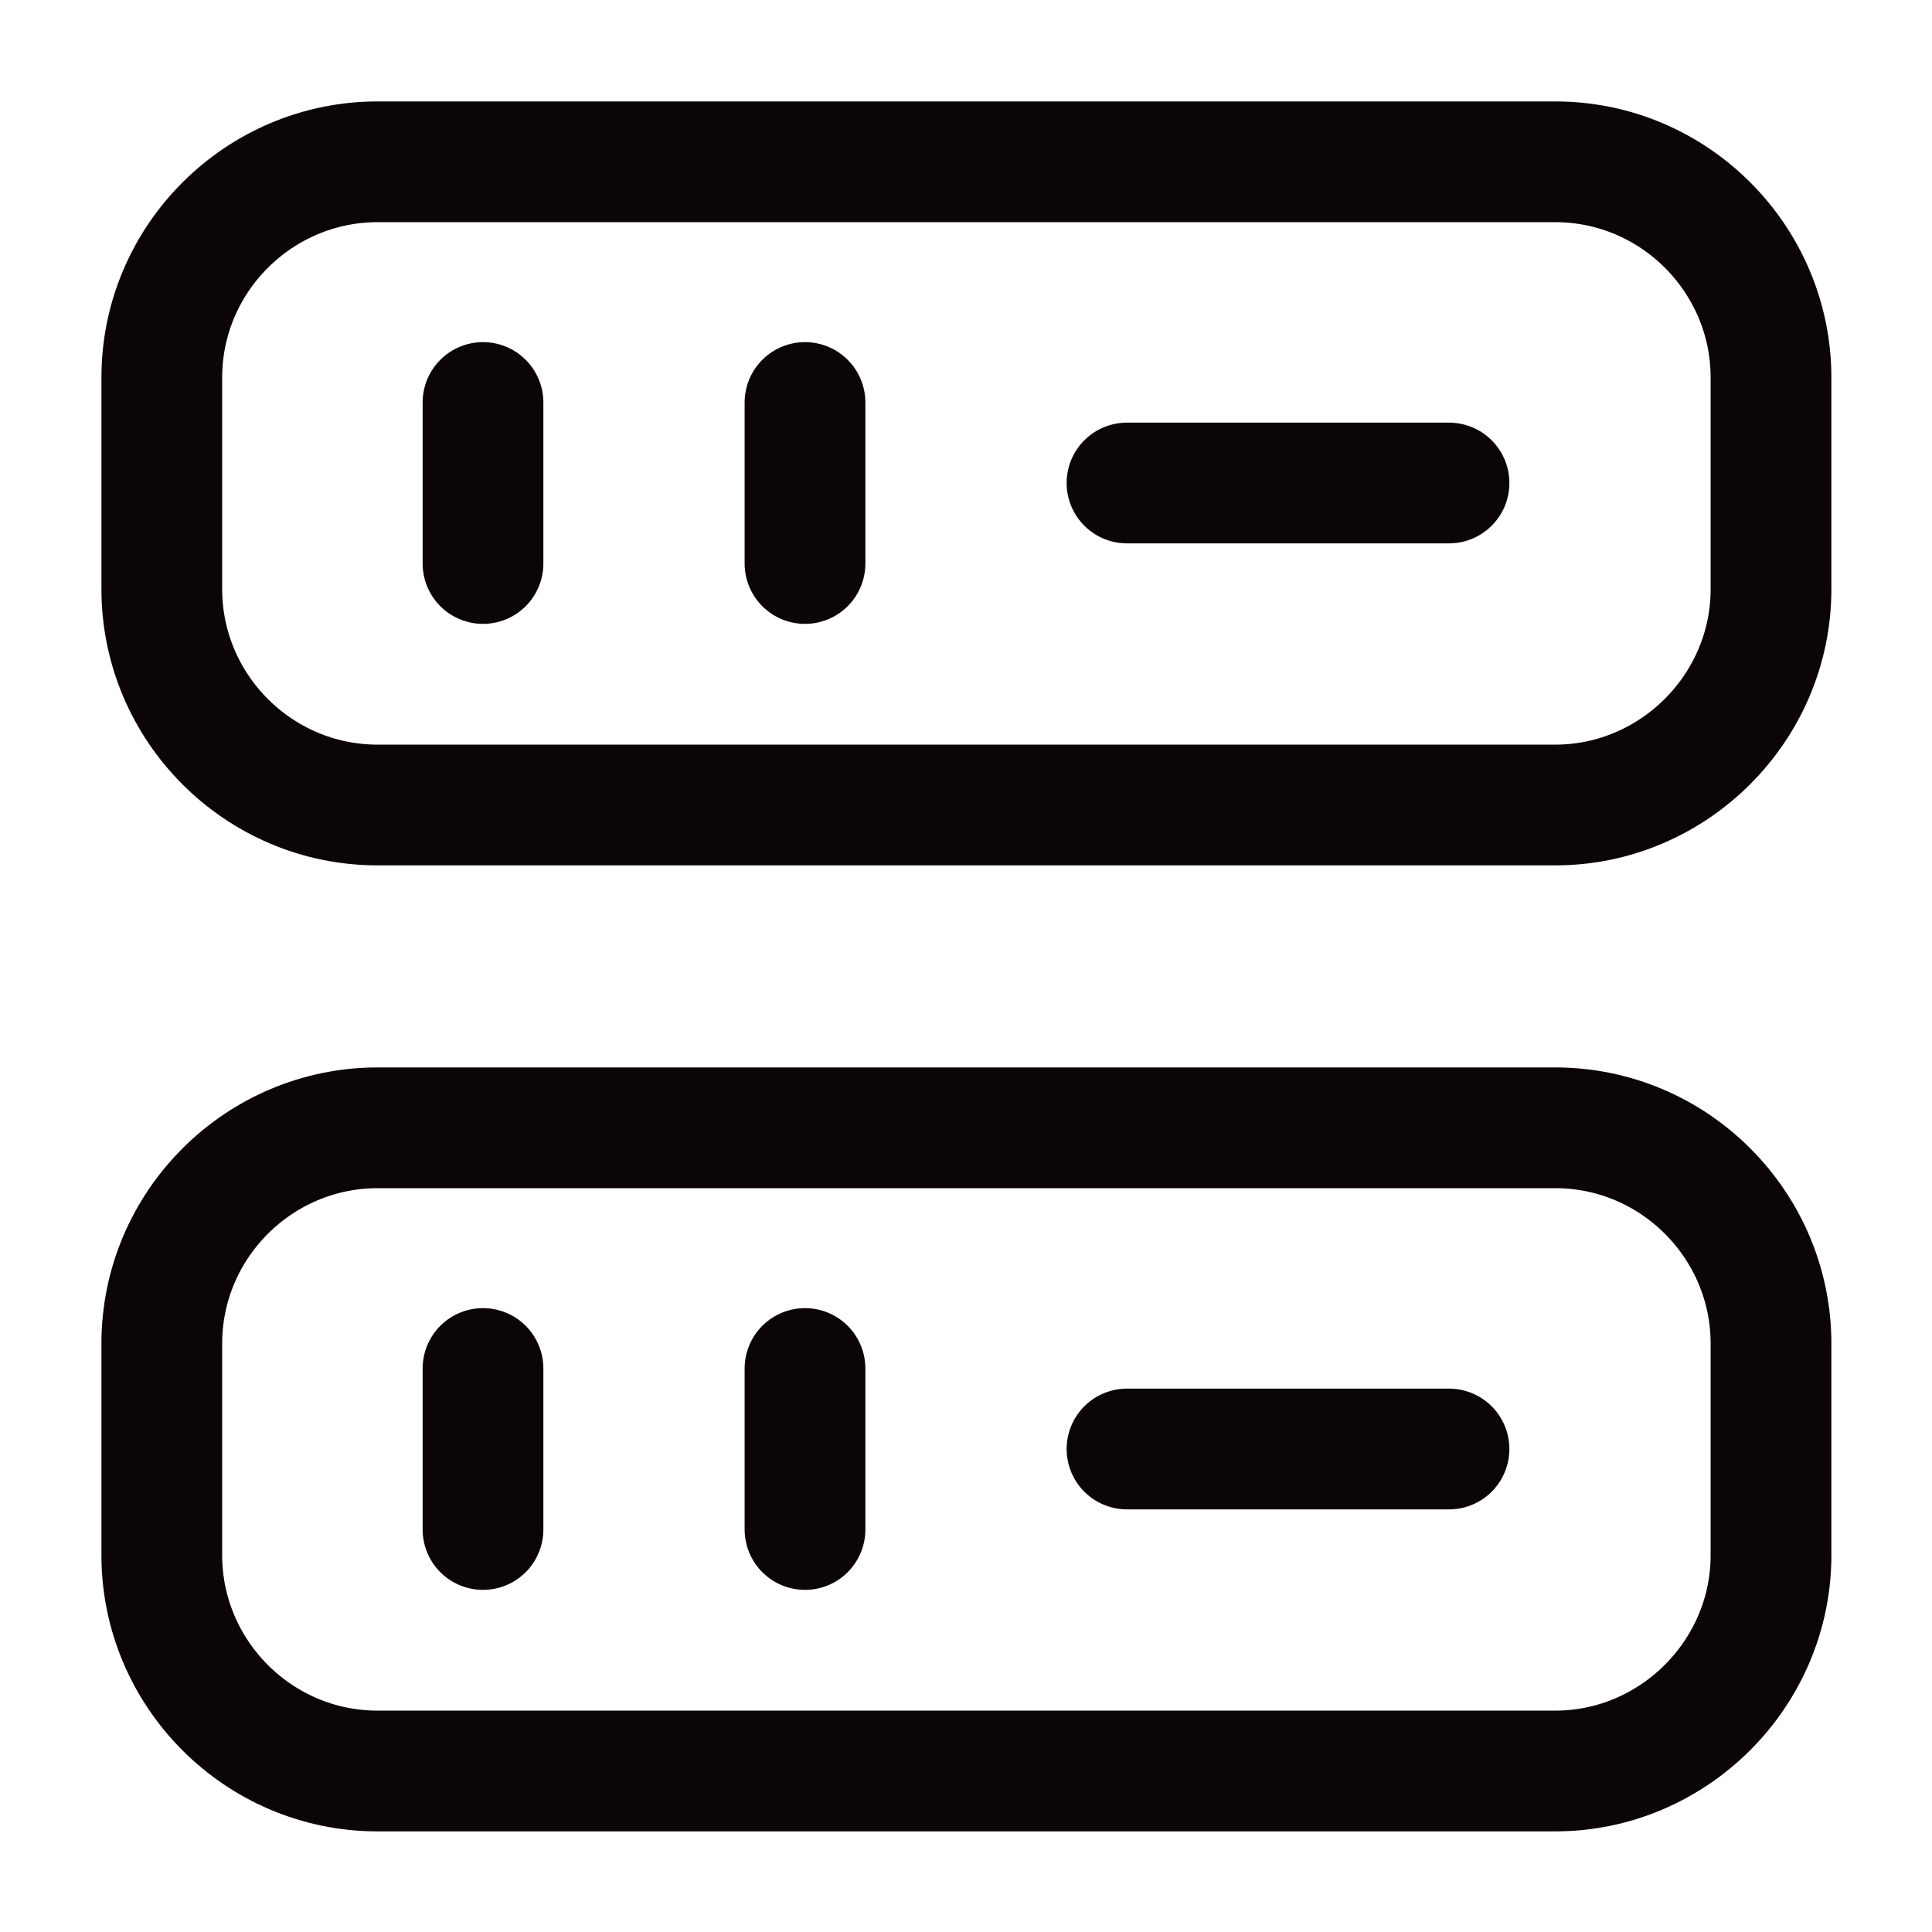 <svg width="24" height="24" viewBox="0 0 24 24" fill="none" xmlns="http://www.w3.org/2000/svg">
<g id="vuesax/linear/driver">
<g id="driver">
<path id="Vector" d="M19.32 10H4.69C3.21 10 2.01 8.79 2.01 7.32V4.69C2.01 3.21 3.22 2.01 4.69 2.01H19.32C20.8 2.01 22 3.22 22 4.69V7.32C22 8.79 20.79 10 19.32 10Z" stroke="#0C0507" stroke-width="1.5" stroke-linecap="round" stroke-linejoin="round"/>
<path id="Vector_2" d="M19.32 22H4.69C3.21 22 2.01 20.79 2.01 19.32V16.69C2.01 15.21 3.22 14.01 4.69 14.01H19.32C20.8 14.01 22 15.22 22 16.69V19.32C22 20.79 20.79 22 19.32 22Z" stroke="#0C0507" stroke-width="1.5" stroke-linecap="round" stroke-linejoin="round"/>
<path id="Vector_3" d="M6 5V7" stroke="#0C0507" stroke-width="1.5" stroke-linecap="round" stroke-linejoin="round"/>
<path id="Vector_4" d="M10 5V7" stroke="#0C0507" stroke-width="1.5" stroke-linecap="round" stroke-linejoin="round"/>
<path id="Vector_5" d="M6 17V19" stroke="#0C0507" stroke-width="1.5" stroke-linecap="round" stroke-linejoin="round"/>
<path id="Vector_6" d="M10 17V19" stroke="#0C0507" stroke-width="1.5" stroke-linecap="round" stroke-linejoin="round"/>
<path id="Vector_7" d="M14 6H18" stroke="#0C0507" stroke-width="1.5" stroke-linecap="round" stroke-linejoin="round"/>
<path id="Vector_8" d="M14 18H18" stroke="#0C0507" stroke-width="1.5" stroke-linecap="round" stroke-linejoin="round"/>
</g>
</g>
</svg>
